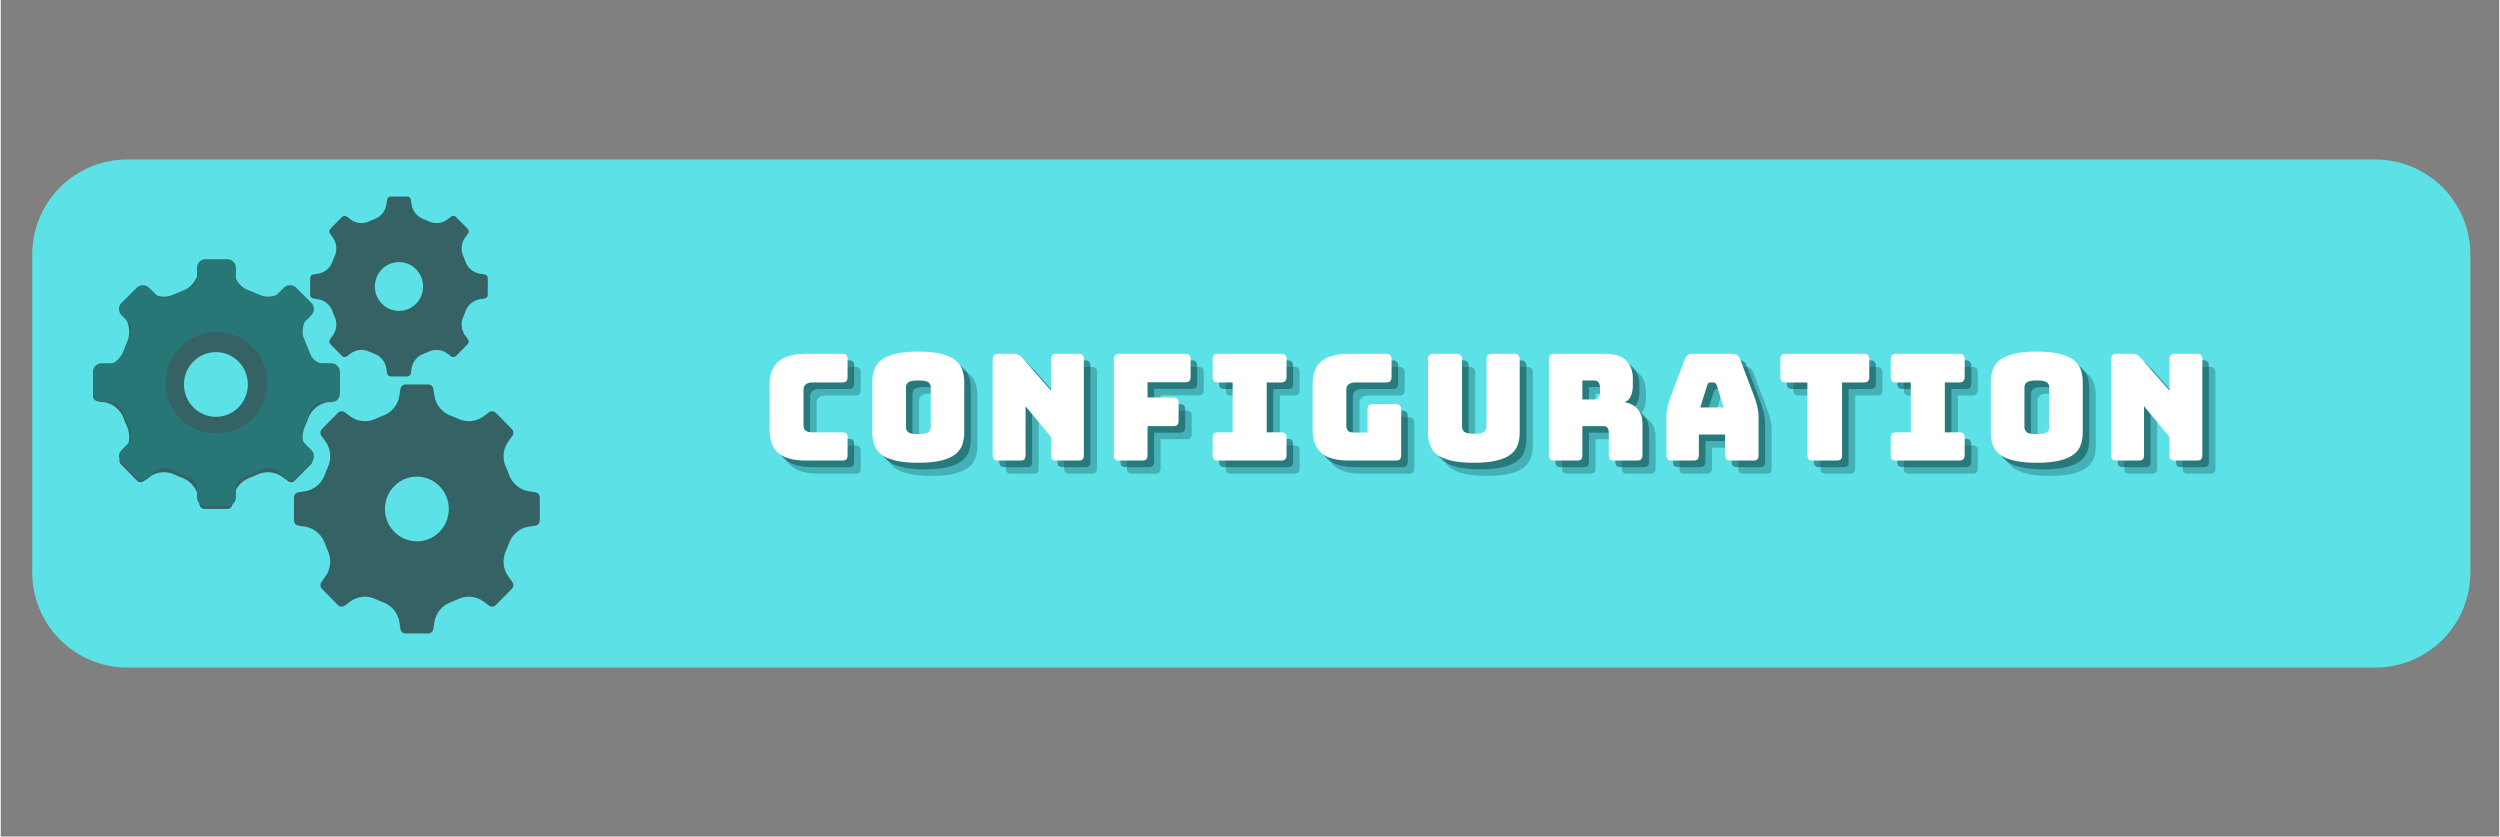 <svg xmlns="http://www.w3.org/2000/svg" xmlns:xlink="http://www.w3.org/1999/xlink" width="260" zoomAndPan="magnify" viewBox="0 0 194.88 65.25" height="87" preserveAspectRatio="xMidYMid meet" version="1.0"><rect x="0" y="0" width="194.88" height="65.25" fill="#808080" stroke="none"/><defs><g/><clipPath id="a8f063137f"><path d="M 2.453 12.438 L 192.629 12.438 L 192.629 52.07 L 2.453 52.07 Z M 2.453 12.438 " clip-rule="nonzero"/></clipPath><clipPath id="07dea061e2"><path d="M 9.867 12.438 L 185.215 12.438 C 187.18 12.438 189.066 13.219 190.457 14.609 C 191.848 16 192.629 17.887 192.629 19.855 L 192.629 44.656 C 192.629 46.621 191.848 48.508 190.457 49.898 C 189.066 51.289 187.18 52.07 185.215 52.07 L 9.867 52.07 C 7.902 52.07 6.016 51.289 4.625 49.898 C 3.234 48.508 2.453 46.621 2.453 44.656 L 2.453 19.855 C 2.453 17.887 3.234 16 4.625 14.609 C 6.016 13.219 7.902 12.438 9.867 12.438 Z M 9.867 12.438 " clip-rule="nonzero"/></clipPath><clipPath id="3773b4475a"><path d="M 7.195 15.312 L 42.043 15.312 L 42.043 49.422 L 7.195 49.422 Z M 7.195 15.312 " clip-rule="nonzero"/></clipPath><clipPath id="622fb67f43"><path d="M 7.195 20.219 L 26.473 20.219 L 26.473 39.496 L 7.195 39.496 Z M 7.195 20.219 " clip-rule="nonzero"/></clipPath></defs><g clip-path="url(#a8f063137f)"><g clip-path="url(#07dea061e2)"><path fill="#5ce1e6" d="M 2.453 12.438 L 192.629 12.438 L 192.629 52.07 L 2.453 52.07 Z M 2.453 12.438 " fill-opacity="1" fill-rule="nonzero"/></g></g><g clip-path="url(#3773b4475a)"><path fill="#356264" d="M 16.781 32.512 C 15.406 32.512 14.289 31.383 14.289 29.988 C 14.289 28.594 15.406 27.465 16.781 27.465 C 18.156 27.465 19.273 28.594 19.273 29.988 C 19.273 31.383 18.156 32.512 16.781 32.512 Z M 26.023 28.688 L 25.523 28.609 C 24.812 28.504 24.219 28.012 23.973 27.328 C 23.898 27.125 23.816 26.922 23.727 26.727 C 23.422 26.062 23.496 25.285 23.926 24.699 L 24.227 24.289 C 24.344 24.125 24.328 23.898 24.188 23.758 L 22.934 22.488 C 22.793 22.344 22.57 22.328 22.41 22.449 L 22.004 22.754 C 21.422 23.188 20.656 23.262 20 22.957 C 19.809 22.863 19.609 22.781 19.406 22.707 C 18.734 22.457 18.246 21.852 18.141 21.133 L 18.066 20.625 C 18.039 20.426 17.867 20.277 17.668 20.277 L 15.895 20.277 C 15.695 20.277 15.527 20.426 15.496 20.625 L 15.422 21.133 C 15.316 21.852 14.832 22.457 14.156 22.707 C 13.953 22.781 13.754 22.863 13.562 22.957 C 12.906 23.262 12.141 23.188 11.562 22.754 L 11.156 22.449 C 10.996 22.328 10.77 22.344 10.629 22.488 L 9.375 23.758 C 9.234 23.898 9.219 24.125 9.336 24.289 L 9.637 24.699 C 10.066 25.285 10.141 26.062 9.84 26.727 C 9.75 26.922 9.668 27.125 9.594 27.328 C 9.348 28.012 8.75 28.504 8.039 28.609 L 7.539 28.688 C 7.34 28.715 7.195 28.887 7.195 29.09 L 7.195 30.887 C 7.195 31.09 7.34 31.262 7.539 31.289 L 8.039 31.363 C 8.75 31.473 9.348 31.965 9.594 32.648 C 9.668 32.852 9.75 33.055 9.84 33.25 C 10.141 33.91 10.066 34.688 9.637 35.277 L 9.336 35.688 C 9.219 35.852 9.234 36.074 9.375 36.219 L 10.629 37.488 C 10.77 37.633 10.996 37.648 11.156 37.527 L 11.562 37.223 C 12.141 36.789 12.906 36.711 13.562 37.02 C 13.754 37.113 13.953 37.195 14.156 37.27 C 14.832 37.52 15.316 38.125 15.422 38.844 L 15.496 39.352 C 15.527 39.551 15.695 39.699 15.895 39.699 L 17.668 39.699 C 17.867 39.699 18.039 39.551 18.066 39.352 L 18.141 38.844 C 18.246 38.125 18.734 37.52 19.406 37.27 C 19.609 37.195 19.809 37.113 20 37.02 C 20.656 36.711 21.422 36.789 22.004 37.223 L 22.41 37.527 C 22.57 37.648 22.793 37.633 22.934 37.488 L 24.188 36.219 C 24.328 36.074 24.344 35.852 24.227 35.688 L 23.926 35.277 C 23.496 34.688 23.422 33.91 23.727 33.25 C 23.816 33.055 23.898 32.852 23.973 32.648 C 24.219 31.965 24.812 31.473 25.523 31.363 L 26.023 31.289 C 26.223 31.262 26.367 31.09 26.367 30.887 L 26.367 29.09 C 26.367 28.887 26.223 28.715 26.023 28.688 Z M 32.457 42.223 C 31.082 42.223 29.965 41.094 29.965 39.699 C 29.965 38.305 31.082 37.176 32.457 37.176 C 33.832 37.176 34.949 38.305 34.949 39.699 C 34.949 41.094 33.832 42.223 32.457 42.223 Z M 41.699 38.395 L 41.199 38.32 C 40.488 38.215 39.895 37.723 39.648 37.039 C 39.574 36.832 39.492 36.633 39.402 36.438 C 39.098 35.773 39.172 34.996 39.602 34.41 L 39.902 34 C 40.02 33.836 40.004 33.609 39.863 33.465 L 38.609 32.195 C 38.469 32.055 38.246 32.039 38.086 32.156 L 37.68 32.461 C 37.098 32.898 36.332 32.973 35.676 32.664 C 35.484 32.574 35.285 32.492 35.082 32.418 C 34.41 32.168 33.922 31.562 33.816 30.844 L 33.742 30.336 C 33.715 30.137 33.543 29.988 33.344 29.988 L 31.57 29.988 C 31.371 29.988 31.203 30.137 31.172 30.336 L 31.098 30.844 C 30.992 31.562 30.508 32.168 29.832 32.418 C 29.629 32.492 29.43 32.574 29.238 32.664 C 28.582 32.973 27.816 32.898 27.238 32.461 L 26.832 32.156 C 26.672 32.039 26.445 32.055 26.305 32.195 L 25.051 33.465 C 24.91 33.609 24.895 33.836 25.012 34 L 25.312 34.41 C 25.742 34.996 25.816 35.773 25.516 36.438 C 25.426 36.633 25.344 36.832 25.27 37.039 C 25.023 37.723 24.426 38.215 23.715 38.32 L 23.215 38.395 C 23.016 38.426 22.871 38.598 22.871 38.801 L 22.871 40.598 C 22.871 40.797 23.016 40.969 23.215 41 L 23.715 41.074 C 24.426 41.184 25.023 41.676 25.27 42.359 C 25.344 42.562 25.426 42.762 25.516 42.961 C 25.816 43.621 25.742 44.398 25.312 44.984 L 25.012 45.398 C 24.895 45.559 24.91 45.785 25.051 45.93 L 26.305 47.199 C 26.445 47.344 26.672 47.359 26.832 47.238 L 27.238 46.934 C 27.816 46.5 28.582 46.422 29.238 46.73 C 29.43 46.82 29.629 46.906 29.832 46.98 C 30.508 47.23 30.992 47.832 31.098 48.555 L 31.172 49.059 C 31.203 49.262 31.371 49.41 31.57 49.41 L 33.344 49.41 C 33.543 49.41 33.715 49.262 33.742 49.059 L 33.816 48.555 C 33.922 47.832 34.41 47.23 35.082 46.98 C 35.285 46.906 35.484 46.82 35.676 46.73 C 36.332 46.422 37.098 46.5 37.68 46.934 L 38.086 47.238 C 38.246 47.359 38.469 47.344 38.609 47.199 L 39.863 45.93 C 40.004 45.785 40.02 45.559 39.902 45.398 L 39.602 44.984 C 39.172 44.398 39.098 43.621 39.402 42.961 C 39.492 42.762 39.574 42.562 39.648 42.359 C 39.895 41.676 40.488 41.184 41.199 41.074 L 41.699 41 C 41.898 40.969 42.043 40.797 42.043 40.598 L 42.043 38.801 C 42.043 38.598 41.898 38.426 41.699 38.395 Z M 31.062 24.25 C 30.023 24.25 29.18 23.398 29.18 22.348 C 29.18 21.293 30.023 20.441 31.062 20.441 C 32.098 20.441 32.941 21.293 32.941 22.348 C 32.941 23.398 32.098 24.25 31.062 24.25 Z M 37.738 21.406 L 37.379 21.352 C 36.863 21.273 36.434 20.918 36.254 20.426 C 36.203 20.277 36.145 20.129 36.078 19.988 C 35.859 19.512 35.914 18.949 36.223 18.523 L 36.441 18.227 C 36.527 18.109 36.516 17.945 36.414 17.844 L 35.508 16.926 C 35.402 16.82 35.242 16.809 35.125 16.898 L 34.832 17.117 C 34.414 17.434 33.859 17.488 33.387 17.266 C 33.246 17.199 33.105 17.137 32.957 17.082 C 32.469 16.902 32.121 16.465 32.043 15.945 L 31.988 15.582 C 31.969 15.438 31.844 15.328 31.703 15.328 L 30.422 15.328 C 30.277 15.328 30.152 15.438 30.133 15.582 L 30.078 15.945 C 30 16.465 29.652 16.902 29.164 17.082 C 29.016 17.137 28.875 17.199 28.734 17.266 C 28.262 17.488 27.707 17.434 27.289 17.117 L 26.996 16.898 C 26.879 16.809 26.719 16.82 26.613 16.926 L 25.711 17.844 C 25.609 17.945 25.594 18.109 25.68 18.227 L 25.898 18.523 C 26.211 18.949 26.262 19.512 26.043 19.988 C 25.98 20.129 25.918 20.277 25.867 20.426 C 25.688 20.918 25.258 21.273 24.742 21.352 L 24.383 21.406 C 24.238 21.426 24.133 21.551 24.133 21.695 L 24.133 22.996 C 24.133 23.141 24.238 23.266 24.383 23.285 L 24.742 23.34 C 25.258 23.418 25.688 23.773 25.867 24.266 C 25.918 24.414 25.98 24.559 26.043 24.703 C 26.262 25.18 26.211 25.742 25.898 26.168 L 25.68 26.465 C 25.594 26.582 25.609 26.746 25.711 26.848 L 26.613 27.766 C 26.719 27.871 26.879 27.883 26.996 27.793 L 27.289 27.574 C 27.707 27.258 28.262 27.207 28.734 27.426 C 28.875 27.492 29.016 27.555 29.164 27.605 C 29.652 27.789 30 28.223 30.078 28.746 L 30.133 29.109 C 30.152 29.254 30.277 29.363 30.422 29.363 L 31.703 29.363 C 31.844 29.363 31.969 29.254 31.988 29.109 L 32.043 28.746 C 32.121 28.223 32.469 27.789 32.957 27.605 C 33.105 27.555 33.246 27.492 33.387 27.426 C 33.859 27.207 34.414 27.258 34.832 27.574 L 35.125 27.793 C 35.242 27.883 35.402 27.871 35.508 27.766 L 36.414 26.848 C 36.516 26.746 36.527 26.582 36.441 26.465 L 36.223 26.168 C 35.914 25.742 35.859 25.18 36.078 24.703 C 36.145 24.559 36.203 24.414 36.254 24.266 C 36.434 23.773 36.863 23.418 37.379 23.34 L 37.738 23.285 C 37.883 23.266 37.988 23.141 37.988 22.996 L 37.988 21.695 C 37.988 21.551 37.883 21.426 37.738 21.406 " fill-opacity="1" fill-rule="nonzero"/></g><g clip-path="url(#622fb67f43)"><path fill="#287777" d="M 25.77 31.367 C 26.148 31.367 26.457 31.055 26.457 30.68 L 26.457 29.016 C 26.457 28.637 26.148 28.328 25.77 28.328 L 25.059 28.328 C 24.68 28.328 24.277 28.031 24.168 27.672 L 23.559 26.191 C 23.379 25.859 23.453 25.367 23.719 25.098 L 24.223 24.594 C 24.492 24.324 24.492 23.887 24.223 23.621 L 23.047 22.445 C 22.781 22.176 22.344 22.176 22.074 22.445 L 21.57 22.949 C 21.305 23.219 20.812 23.289 20.477 23.109 L 19 22.504 C 18.637 22.391 18.344 21.992 18.344 21.613 L 18.344 20.898 C 18.344 20.52 18.031 20.211 17.652 20.211 L 15.992 20.211 C 15.613 20.211 15.305 20.52 15.305 20.898 L 15.305 21.613 C 15.305 21.992 15.008 22.391 14.645 22.504 L 13.168 23.109 C 12.832 23.289 12.344 23.219 12.074 22.949 L 11.57 22.445 C 11.301 22.176 10.863 22.176 10.598 22.445 L 9.422 23.621 C 9.152 23.887 9.152 24.324 9.422 24.594 L 9.926 25.098 C 10.195 25.367 10.266 25.859 10.09 26.191 L 9.48 27.672 C 9.367 28.031 8.969 28.328 8.59 28.328 L 7.875 28.328 C 7.496 28.328 7.188 28.637 7.188 29.016 L 7.188 30.68 C 7.188 31.055 7.496 31.367 7.875 31.367 L 8.59 31.367 C 8.969 31.367 9.367 31.66 9.48 32.023 L 10.09 33.504 C 10.266 33.836 10.195 34.328 9.926 34.594 L 9.422 35.102 C 9.152 35.367 9.152 35.805 9.422 36.074 L 10.598 37.25 C 10.863 37.516 11.301 37.516 11.57 37.25 L 12.074 36.742 C 12.344 36.477 12.836 36.402 13.168 36.582 L 14.648 37.191 C 15.008 37.301 15.305 37.703 15.305 38.082 L 15.305 38.797 C 15.305 39.172 15.613 39.484 15.992 39.484 L 17.656 39.484 C 18.031 39.484 18.344 39.172 18.344 38.797 L 18.344 38.082 C 18.344 37.703 18.637 37.301 19 37.191 L 20.48 36.582 C 20.812 36.402 21.305 36.477 21.57 36.742 L 22.078 37.25 C 22.344 37.516 22.781 37.516 23.051 37.25 L 24.227 36.074 C 24.492 35.805 24.492 35.367 24.227 35.102 L 23.719 34.594 C 23.453 34.328 23.379 33.836 23.559 33.504 L 24.168 32.023 C 24.277 31.66 24.68 31.367 25.059 31.367 Z M 16.824 33.812 C 14.633 33.812 12.859 32.035 12.859 29.848 C 12.859 27.656 14.633 25.883 16.824 25.883 C 19.012 25.883 20.789 27.656 20.789 29.848 C 20.789 32.035 19.012 33.812 16.824 33.812 Z M 16.824 33.812 " fill-opacity="1" fill-rule="nonzero"/></g><g fill="#0d4244" fill-opacity="0.302"><g transform="translate(60.324, 36.947)"><g><path d="M 6.344 0 L 3.516 0 C 2.547 0 1.828 -0.191 1.359 -0.578 C 0.898 -0.961 0.672 -1.555 0.672 -2.359 L 0.672 -5.953 C 0.672 -6.754 0.898 -7.348 1.359 -7.734 C 1.828 -8.129 2.547 -8.328 3.516 -8.328 L 6.344 -8.328 C 6.488 -8.328 6.594 -8.289 6.656 -8.219 C 6.719 -8.156 6.75 -8.051 6.75 -7.906 L 6.75 -6.516 C 6.75 -6.367 6.719 -6.258 6.656 -6.188 C 6.594 -6.125 6.488 -6.094 6.344 -6.094 L 4.016 -6.094 C 3.773 -6.094 3.598 -6.039 3.484 -5.938 C 3.367 -5.844 3.312 -5.703 3.312 -5.516 L 3.312 -2.766 C 3.312 -2.566 3.367 -2.422 3.484 -2.328 C 3.598 -2.242 3.773 -2.203 4.016 -2.203 L 6.344 -2.203 C 6.488 -2.203 6.594 -2.172 6.656 -2.109 C 6.719 -2.047 6.75 -1.941 6.75 -1.797 L 6.75 -0.422 C 6.75 -0.273 6.719 -0.164 6.656 -0.094 C 6.594 -0.031 6.488 0 6.344 0 Z M 6.344 0 "/></g></g></g><g fill="#0d4244" fill-opacity="0.302"><g transform="translate(68.33, 36.947)"><g><path d="M 7.844 -2.188 C 7.844 -1.832 7.789 -1.508 7.688 -1.219 C 7.582 -0.926 7.395 -0.676 7.125 -0.469 C 6.863 -0.27 6.5 -0.113 6.031 0 C 5.57 0.113 4.984 0.172 4.266 0.172 C 3.547 0.172 2.953 0.113 2.484 0 C 2.016 -0.113 1.645 -0.27 1.375 -0.469 C 1.113 -0.676 0.93 -0.926 0.828 -1.219 C 0.723 -1.508 0.672 -1.832 0.672 -2.188 L 0.672 -6.125 C 0.672 -6.477 0.723 -6.801 0.828 -7.094 C 0.93 -7.383 1.113 -7.633 1.375 -7.844 C 1.645 -8.051 2.016 -8.211 2.484 -8.328 C 2.953 -8.441 3.547 -8.5 4.266 -8.5 C 4.984 -8.5 5.57 -8.441 6.031 -8.328 C 6.5 -8.211 6.863 -8.051 7.125 -7.844 C 7.395 -7.633 7.582 -7.383 7.688 -7.094 C 7.789 -6.801 7.844 -6.477 7.844 -6.125 Z M 3.297 -2.609 C 3.297 -2.453 3.352 -2.32 3.469 -2.219 C 3.582 -2.113 3.848 -2.062 4.266 -2.062 C 4.68 -2.062 4.945 -2.113 5.062 -2.219 C 5.176 -2.32 5.234 -2.453 5.234 -2.609 L 5.234 -5.719 C 5.234 -5.863 5.176 -5.988 5.062 -6.094 C 4.945 -6.195 4.68 -6.25 4.266 -6.25 C 3.848 -6.25 3.582 -6.195 3.469 -6.094 C 3.352 -5.988 3.297 -5.863 3.297 -5.719 Z M 3.297 -2.609 "/></g></g></g><g fill="#0d4244" fill-opacity="0.302"><g transform="translate(77.597, 36.947)"><g><path d="M 2.953 0 L 1.219 0 C 1.07 0 0.961 -0.031 0.891 -0.094 C 0.828 -0.164 0.797 -0.273 0.797 -0.422 L 0.797 -7.906 C 0.797 -8.051 0.828 -8.156 0.891 -8.219 C 0.961 -8.289 1.07 -8.328 1.219 -8.328 L 2.422 -8.328 C 2.566 -8.328 2.691 -8.301 2.797 -8.25 C 2.898 -8.207 3 -8.129 3.094 -8.016 L 5.344 -5.453 L 5.344 -7.906 C 5.344 -8.051 5.375 -8.156 5.438 -8.219 C 5.5 -8.289 5.609 -8.328 5.766 -8.328 L 7.5 -8.328 C 7.645 -8.328 7.75 -8.289 7.812 -8.219 C 7.875 -8.156 7.906 -8.051 7.906 -7.906 L 7.906 -0.422 C 7.906 -0.273 7.875 -0.164 7.812 -0.094 C 7.75 -0.031 7.645 0 7.5 0 L 5.766 0 C 5.609 0 5.5 -0.031 5.438 -0.094 C 5.375 -0.164 5.344 -0.273 5.344 -0.422 L 5.344 -1.844 L 3.359 -4.234 L 3.359 -0.422 C 3.359 -0.273 3.328 -0.164 3.266 -0.094 C 3.203 -0.031 3.098 0 2.953 0 Z M 2.953 0 "/></g></g></g><g fill="#0d4244" fill-opacity="0.302"><g transform="translate(87.048, 36.947)"><g><path d="M 3 0 L 1.219 0 C 1.07 0 0.961 -0.031 0.891 -0.094 C 0.828 -0.164 0.797 -0.273 0.797 -0.422 L 0.797 -7.906 C 0.797 -8.051 0.828 -8.156 0.891 -8.219 C 0.961 -8.289 1.07 -8.328 1.219 -8.328 L 6.375 -8.328 C 6.52 -8.328 6.625 -8.289 6.688 -8.219 C 6.75 -8.156 6.781 -8.051 6.781 -7.906 L 6.781 -6.531 C 6.781 -6.383 6.75 -6.273 6.688 -6.203 C 6.625 -6.141 6.52 -6.109 6.375 -6.109 L 3.422 -6.109 L 3.422 -4.922 L 5.438 -4.922 C 5.582 -4.922 5.688 -4.883 5.75 -4.812 C 5.812 -4.75 5.844 -4.645 5.844 -4.5 L 5.844 -3.109 C 5.844 -2.961 5.812 -2.852 5.75 -2.781 C 5.688 -2.719 5.582 -2.688 5.438 -2.688 L 3.422 -2.688 L 3.422 -0.422 C 3.422 -0.273 3.383 -0.164 3.312 -0.094 C 3.25 -0.031 3.145 0 3 0 Z M 3 0 "/></g></g></g><g fill="#0d4244" fill-opacity="0.302"><g transform="translate(94.938, 36.947)"><g><path d="M 1.031 0 C 0.883 0 0.773 -0.031 0.703 -0.094 C 0.641 -0.164 0.609 -0.273 0.609 -0.422 L 0.609 -1.797 C 0.609 -1.941 0.641 -2.047 0.703 -2.109 C 0.773 -2.172 0.883 -2.203 1.031 -2.203 L 2.172 -2.203 L 2.172 -6.094 L 1.031 -6.094 C 0.883 -6.094 0.773 -6.125 0.703 -6.188 C 0.641 -6.258 0.609 -6.367 0.609 -6.516 L 0.609 -7.906 C 0.609 -8.051 0.641 -8.156 0.703 -8.219 C 0.773 -8.289 0.883 -8.328 1.031 -8.328 L 5.953 -8.328 C 6.098 -8.328 6.203 -8.289 6.266 -8.219 C 6.336 -8.156 6.375 -8.051 6.375 -7.906 L 6.375 -6.516 C 6.375 -6.367 6.336 -6.258 6.266 -6.188 C 6.203 -6.125 6.098 -6.094 5.953 -6.094 L 4.828 -6.094 L 4.828 -2.203 L 5.953 -2.203 C 6.098 -2.203 6.203 -2.172 6.266 -2.109 C 6.336 -2.047 6.375 -1.941 6.375 -1.797 L 6.375 -0.422 C 6.375 -0.273 6.336 -0.164 6.266 -0.094 C 6.203 -0.031 6.098 0 5.953 0 Z M 1.031 0 "/></g></g></g><g fill="#0d4244" fill-opacity="0.302"><g transform="translate(102.678, 36.947)"><g><path d="M 7.156 0 L 3.516 0 C 2.547 0 1.828 -0.191 1.359 -0.578 C 0.898 -0.961 0.672 -1.555 0.672 -2.359 L 0.672 -5.969 C 0.672 -6.77 0.898 -7.363 1.359 -7.75 C 1.828 -8.133 2.547 -8.328 3.516 -8.328 L 6.406 -8.328 C 6.551 -8.328 6.656 -8.289 6.719 -8.219 C 6.789 -8.156 6.828 -8.051 6.828 -7.906 L 6.828 -6.516 C 6.828 -6.367 6.789 -6.258 6.719 -6.188 C 6.656 -6.125 6.551 -6.094 6.406 -6.094 L 4 -6.094 C 3.758 -6.094 3.582 -6.039 3.469 -5.938 C 3.352 -5.844 3.297 -5.703 3.297 -5.516 L 3.297 -2.75 C 3.297 -2.562 3.336 -2.422 3.422 -2.328 C 3.516 -2.234 3.648 -2.188 3.828 -2.188 L 4.953 -2.188 L 4.953 -3.984 C 4.953 -4.129 4.984 -4.234 5.047 -4.297 C 5.109 -4.367 5.211 -4.406 5.359 -4.406 L 7.156 -4.406 C 7.301 -4.406 7.406 -4.367 7.469 -4.297 C 7.539 -4.234 7.578 -4.129 7.578 -3.984 L 7.578 -0.422 C 7.578 -0.273 7.539 -0.164 7.469 -0.094 C 7.406 -0.031 7.301 0 7.156 0 Z M 7.156 0 "/></g></g></g><g fill="#0d4244" fill-opacity="0.302"><g transform="translate(111.609, 36.947)"><g><path d="M 7.891 -2.188 C 7.891 -1.832 7.836 -1.508 7.734 -1.219 C 7.629 -0.926 7.441 -0.676 7.172 -0.469 C 6.91 -0.27 6.547 -0.113 6.078 0 C 5.617 0.113 5.031 0.172 4.312 0.172 C 3.594 0.172 3 0.113 2.531 0 C 2.07 -0.113 1.707 -0.27 1.438 -0.469 C 1.176 -0.676 0.992 -0.926 0.891 -1.219 C 0.785 -1.508 0.734 -1.832 0.734 -2.188 L 0.734 -7.906 C 0.734 -8.051 0.766 -8.156 0.828 -8.219 C 0.898 -8.289 1.008 -8.328 1.156 -8.328 L 2.969 -8.328 C 3.113 -8.328 3.219 -8.289 3.281 -8.219 C 3.352 -8.156 3.391 -8.051 3.391 -7.906 L 3.391 -2.641 C 3.391 -2.484 3.445 -2.352 3.562 -2.25 C 3.676 -2.145 3.938 -2.094 4.344 -2.094 C 4.75 -2.094 5.008 -2.145 5.125 -2.25 C 5.238 -2.352 5.297 -2.484 5.297 -2.641 L 5.297 -7.906 C 5.297 -8.051 5.328 -8.156 5.391 -8.219 C 5.461 -8.289 5.57 -8.328 5.719 -8.328 L 7.469 -8.328 C 7.613 -8.328 7.719 -8.289 7.781 -8.219 C 7.852 -8.156 7.891 -8.051 7.891 -7.906 Z M 7.891 -2.188 "/></g></g></g><g fill="#0d4244" fill-opacity="0.302"><g transform="translate(120.98, 36.947)"><g><path d="M 3.406 -6.25 L 3.406 -4.766 L 4.281 -4.766 C 4.477 -4.766 4.609 -4.816 4.672 -4.922 C 4.742 -5.023 4.781 -5.156 4.781 -5.312 L 4.781 -5.703 C 4.781 -5.859 4.742 -5.988 4.672 -6.094 C 4.609 -6.195 4.477 -6.25 4.281 -6.25 Z M 3 0 L 1.219 0 C 1.07 0 0.961 -0.031 0.891 -0.094 C 0.828 -0.164 0.797 -0.273 0.797 -0.422 L 0.797 -7.906 C 0.797 -8.051 0.828 -8.156 0.891 -8.219 C 0.961 -8.289 1.07 -8.328 1.219 -8.328 L 5.062 -8.328 C 5.926 -8.328 6.52 -8.145 6.844 -7.781 C 7.176 -7.426 7.344 -6.961 7.344 -6.391 L 7.344 -5.859 C 7.344 -5.535 7.289 -5.258 7.188 -5.031 C 7.094 -4.801 6.926 -4.641 6.688 -4.547 C 7.102 -4.492 7.441 -4.32 7.703 -4.031 C 7.961 -3.738 8.094 -3.352 8.094 -2.875 L 8.094 -0.422 C 8.094 -0.273 8.055 -0.164 7.984 -0.094 C 7.922 -0.031 7.816 0 7.672 0 L 5.891 0 C 5.742 0 5.633 -0.031 5.562 -0.094 C 5.5 -0.164 5.469 -0.273 5.469 -0.422 L 5.469 -2.188 C 5.469 -2.352 5.43 -2.477 5.359 -2.562 C 5.297 -2.645 5.188 -2.688 5.031 -2.688 L 3.406 -2.688 L 3.406 -0.422 C 3.406 -0.273 3.375 -0.164 3.312 -0.094 C 3.25 -0.031 3.145 0 3 0 Z M 3 0 "/></g></g></g><g fill="#0d4244" fill-opacity="0.302"><g transform="translate(130.316, 36.947)"><g><path d="M 3.812 -5.891 L 3.266 -4.141 L 5.094 -4.141 L 4.547 -5.891 C 4.516 -5.961 4.477 -6.016 4.438 -6.047 C 4.406 -6.078 4.367 -6.094 4.328 -6.094 L 4.031 -6.094 C 3.988 -6.094 3.945 -6.078 3.906 -6.047 C 3.875 -6.016 3.844 -5.961 3.812 -5.891 Z M 3.156 -0.422 C 3.156 -0.273 3.117 -0.164 3.047 -0.094 C 2.984 -0.031 2.879 0 2.734 0 L 1.047 0 C 0.898 0 0.789 -0.031 0.719 -0.094 C 0.656 -0.164 0.625 -0.273 0.625 -0.422 L 0.625 -3.469 C 0.625 -3.695 0.66 -3.961 0.734 -4.266 C 0.805 -4.566 0.922 -4.914 1.078 -5.312 L 2.078 -7.938 C 2.129 -8.07 2.203 -8.172 2.297 -8.234 C 2.391 -8.297 2.516 -8.328 2.672 -8.328 L 5.781 -8.328 C 5.926 -8.328 6.047 -8.297 6.141 -8.234 C 6.242 -8.172 6.316 -8.07 6.359 -7.938 L 7.359 -5.312 C 7.516 -4.914 7.629 -4.566 7.703 -4.266 C 7.773 -3.961 7.812 -3.695 7.812 -3.469 L 7.812 -0.422 C 7.812 -0.273 7.781 -0.164 7.719 -0.094 C 7.656 -0.031 7.551 0 7.406 0 L 5.656 0 C 5.5 0 5.383 -0.031 5.312 -0.094 C 5.238 -0.164 5.203 -0.273 5.203 -0.422 L 5.203 -2.031 L 3.156 -2.031 Z M 3.156 -0.422 "/></g></g></g><g fill="#0d4244" fill-opacity="0.302"><g transform="translate(139.502, 36.947)"><g><path d="M 4.734 0 L 2.859 0 C 2.711 0 2.602 -0.031 2.531 -0.094 C 2.469 -0.164 2.438 -0.273 2.438 -0.422 L 2.438 -6.094 L 0.734 -6.094 C 0.586 -6.094 0.484 -6.125 0.422 -6.188 C 0.359 -6.258 0.328 -6.367 0.328 -6.516 L 0.328 -7.906 C 0.328 -8.051 0.359 -8.156 0.422 -8.219 C 0.484 -8.289 0.586 -8.328 0.734 -8.328 L 6.844 -8.328 C 6.988 -8.328 7.094 -8.289 7.156 -8.219 C 7.227 -8.156 7.266 -8.051 7.266 -7.906 L 7.266 -6.516 C 7.266 -6.367 7.227 -6.258 7.156 -6.188 C 7.094 -6.125 6.988 -6.094 6.844 -6.094 L 5.141 -6.094 L 5.141 -0.422 C 5.141 -0.273 5.109 -0.164 5.047 -0.094 C 4.984 -0.031 4.879 0 4.734 0 Z M 4.734 0 "/></g></g></g><g fill="#0d4244" fill-opacity="0.302"><g transform="translate(147.832, 36.947)"><g><path d="M 1.031 0 C 0.883 0 0.773 -0.031 0.703 -0.094 C 0.641 -0.164 0.609 -0.273 0.609 -0.422 L 0.609 -1.797 C 0.609 -1.941 0.641 -2.047 0.703 -2.109 C 0.773 -2.172 0.883 -2.203 1.031 -2.203 L 2.172 -2.203 L 2.172 -6.094 L 1.031 -6.094 C 0.883 -6.094 0.773 -6.125 0.703 -6.188 C 0.641 -6.258 0.609 -6.367 0.609 -6.516 L 0.609 -7.906 C 0.609 -8.051 0.641 -8.156 0.703 -8.219 C 0.773 -8.289 0.883 -8.328 1.031 -8.328 L 5.953 -8.328 C 6.098 -8.328 6.203 -8.289 6.266 -8.219 C 6.336 -8.156 6.375 -8.051 6.375 -7.906 L 6.375 -6.516 C 6.375 -6.367 6.336 -6.258 6.266 -6.188 C 6.203 -6.125 6.098 -6.094 5.953 -6.094 L 4.828 -6.094 L 4.828 -2.203 L 5.953 -2.203 C 6.098 -2.203 6.203 -2.172 6.266 -2.109 C 6.336 -2.047 6.375 -1.941 6.375 -1.797 L 6.375 -0.422 C 6.375 -0.273 6.336 -0.164 6.266 -0.094 C 6.203 -0.031 6.098 0 5.953 0 Z M 1.031 0 "/></g></g></g><g fill="#0d4244" fill-opacity="0.302"><g transform="translate(155.571, 36.947)"><g><path d="M 7.844 -2.188 C 7.844 -1.832 7.789 -1.508 7.688 -1.219 C 7.582 -0.926 7.395 -0.676 7.125 -0.469 C 6.863 -0.27 6.5 -0.113 6.031 0 C 5.57 0.113 4.984 0.172 4.266 0.172 C 3.547 0.172 2.953 0.113 2.484 0 C 2.016 -0.113 1.645 -0.27 1.375 -0.469 C 1.113 -0.676 0.93 -0.926 0.828 -1.219 C 0.723 -1.508 0.672 -1.832 0.672 -2.188 L 0.672 -6.125 C 0.672 -6.477 0.723 -6.801 0.828 -7.094 C 0.93 -7.383 1.113 -7.633 1.375 -7.844 C 1.645 -8.051 2.016 -8.211 2.484 -8.328 C 2.953 -8.441 3.547 -8.5 4.266 -8.5 C 4.984 -8.5 5.57 -8.441 6.031 -8.328 C 6.5 -8.211 6.863 -8.051 7.125 -7.844 C 7.395 -7.633 7.582 -7.383 7.688 -7.094 C 7.789 -6.801 7.844 -6.477 7.844 -6.125 Z M 3.297 -2.609 C 3.297 -2.453 3.352 -2.32 3.469 -2.219 C 3.582 -2.113 3.848 -2.062 4.266 -2.062 C 4.68 -2.062 4.945 -2.113 5.062 -2.219 C 5.176 -2.32 5.234 -2.453 5.234 -2.609 L 5.234 -5.719 C 5.234 -5.863 5.176 -5.988 5.062 -6.094 C 4.945 -6.195 4.68 -6.25 4.266 -6.25 C 3.848 -6.25 3.582 -6.195 3.469 -6.094 C 3.352 -5.988 3.297 -5.863 3.297 -5.719 Z M 3.297 -2.609 "/></g></g></g><g fill="#0d4244" fill-opacity="0.302"><g transform="translate(164.838, 36.947)"><g><path d="M 2.953 0 L 1.219 0 C 1.07 0 0.961 -0.031 0.891 -0.094 C 0.828 -0.164 0.797 -0.273 0.797 -0.422 L 0.797 -7.906 C 0.797 -8.051 0.828 -8.156 0.891 -8.219 C 0.961 -8.289 1.07 -8.328 1.219 -8.328 L 2.422 -8.328 C 2.566 -8.328 2.691 -8.301 2.797 -8.25 C 2.898 -8.207 3 -8.129 3.094 -8.016 L 5.344 -5.453 L 5.344 -7.906 C 5.344 -8.051 5.375 -8.156 5.438 -8.219 C 5.5 -8.289 5.609 -8.328 5.766 -8.328 L 7.5 -8.328 C 7.645 -8.328 7.75 -8.289 7.812 -8.219 C 7.875 -8.156 7.906 -8.051 7.906 -7.906 L 7.906 -0.422 C 7.906 -0.273 7.875 -0.164 7.812 -0.094 C 7.75 -0.031 7.645 0 7.5 0 L 5.766 0 C 5.609 0 5.5 -0.031 5.438 -0.094 C 5.375 -0.164 5.344 -0.273 5.344 -0.422 L 5.344 -1.844 L 3.359 -4.234 L 3.359 -0.422 C 3.359 -0.273 3.328 -0.164 3.266 -0.094 C 3.203 -0.031 3.098 0 2.953 0 Z M 2.953 0 "/></g></g></g><g fill="#0d4244" fill-opacity="0.502"><g transform="translate(59.813, 36.435)"><g><path d="M 6.344 0 L 3.516 0 C 2.547 0 1.828 -0.191 1.359 -0.578 C 0.898 -0.961 0.672 -1.555 0.672 -2.359 L 0.672 -5.953 C 0.672 -6.754 0.898 -7.348 1.359 -7.734 C 1.828 -8.129 2.547 -8.328 3.516 -8.328 L 6.344 -8.328 C 6.488 -8.328 6.594 -8.289 6.656 -8.219 C 6.719 -8.156 6.75 -8.051 6.75 -7.906 L 6.75 -6.516 C 6.75 -6.367 6.719 -6.258 6.656 -6.188 C 6.594 -6.125 6.488 -6.094 6.344 -6.094 L 4.016 -6.094 C 3.773 -6.094 3.598 -6.039 3.484 -5.938 C 3.367 -5.844 3.312 -5.703 3.312 -5.516 L 3.312 -2.766 C 3.312 -2.566 3.367 -2.422 3.484 -2.328 C 3.598 -2.242 3.773 -2.203 4.016 -2.203 L 6.344 -2.203 C 6.488 -2.203 6.594 -2.172 6.656 -2.109 C 6.719 -2.047 6.75 -1.941 6.75 -1.797 L 6.75 -0.422 C 6.75 -0.273 6.719 -0.164 6.656 -0.094 C 6.594 -0.031 6.488 0 6.344 0 Z M 6.344 0 "/></g></g></g><g fill="#0d4244" fill-opacity="0.502"><g transform="translate(67.818, 36.435)"><g><path d="M 7.844 -2.188 C 7.844 -1.832 7.789 -1.508 7.688 -1.219 C 7.582 -0.926 7.395 -0.676 7.125 -0.469 C 6.863 -0.27 6.5 -0.113 6.031 0 C 5.57 0.113 4.984 0.172 4.266 0.172 C 3.547 0.172 2.953 0.113 2.484 0 C 2.016 -0.113 1.645 -0.27 1.375 -0.469 C 1.113 -0.676 0.93 -0.926 0.828 -1.219 C 0.723 -1.508 0.672 -1.832 0.672 -2.188 L 0.672 -6.125 C 0.672 -6.477 0.723 -6.801 0.828 -7.094 C 0.93 -7.383 1.113 -7.633 1.375 -7.844 C 1.645 -8.051 2.016 -8.211 2.484 -8.328 C 2.953 -8.441 3.547 -8.5 4.266 -8.5 C 4.984 -8.5 5.57 -8.441 6.031 -8.328 C 6.5 -8.211 6.863 -8.051 7.125 -7.844 C 7.395 -7.633 7.582 -7.383 7.688 -7.094 C 7.789 -6.801 7.844 -6.477 7.844 -6.125 Z M 3.297 -2.609 C 3.297 -2.453 3.352 -2.32 3.469 -2.219 C 3.582 -2.113 3.848 -2.062 4.266 -2.062 C 4.68 -2.062 4.945 -2.113 5.062 -2.219 C 5.176 -2.32 5.234 -2.453 5.234 -2.609 L 5.234 -5.719 C 5.234 -5.863 5.176 -5.988 5.062 -6.094 C 4.945 -6.195 4.68 -6.25 4.266 -6.25 C 3.848 -6.25 3.582 -6.195 3.469 -6.094 C 3.352 -5.988 3.297 -5.863 3.297 -5.719 Z M 3.297 -2.609 "/></g></g></g><g fill="#0d4244" fill-opacity="0.502"><g transform="translate(77.085, 36.435)"><g><path d="M 2.953 0 L 1.219 0 C 1.07 0 0.961 -0.031 0.891 -0.094 C 0.828 -0.164 0.797 -0.273 0.797 -0.422 L 0.797 -7.906 C 0.797 -8.051 0.828 -8.156 0.891 -8.219 C 0.961 -8.289 1.07 -8.328 1.219 -8.328 L 2.422 -8.328 C 2.566 -8.328 2.691 -8.301 2.797 -8.25 C 2.898 -8.207 3 -8.129 3.094 -8.016 L 5.344 -5.453 L 5.344 -7.906 C 5.344 -8.051 5.375 -8.156 5.438 -8.219 C 5.5 -8.289 5.609 -8.328 5.766 -8.328 L 7.5 -8.328 C 7.645 -8.328 7.75 -8.289 7.812 -8.219 C 7.875 -8.156 7.906 -8.051 7.906 -7.906 L 7.906 -0.422 C 7.906 -0.273 7.875 -0.164 7.812 -0.094 C 7.75 -0.031 7.645 0 7.5 0 L 5.766 0 C 5.609 0 5.5 -0.031 5.438 -0.094 C 5.375 -0.164 5.344 -0.273 5.344 -0.422 L 5.344 -1.844 L 3.359 -4.234 L 3.359 -0.422 C 3.359 -0.273 3.328 -0.164 3.266 -0.094 C 3.203 -0.031 3.098 0 2.953 0 Z M 2.953 0 "/></g></g></g><g fill="#0d4244" fill-opacity="0.502"><g transform="translate(86.537, 36.435)"><g><path d="M 3 0 L 1.219 0 C 1.07 0 0.961 -0.031 0.891 -0.094 C 0.828 -0.164 0.797 -0.273 0.797 -0.422 L 0.797 -7.906 C 0.797 -8.051 0.828 -8.156 0.891 -8.219 C 0.961 -8.289 1.07 -8.328 1.219 -8.328 L 6.375 -8.328 C 6.52 -8.328 6.625 -8.289 6.688 -8.219 C 6.75 -8.156 6.781 -8.051 6.781 -7.906 L 6.781 -6.531 C 6.781 -6.383 6.75 -6.273 6.688 -6.203 C 6.625 -6.141 6.52 -6.109 6.375 -6.109 L 3.422 -6.109 L 3.422 -4.922 L 5.438 -4.922 C 5.582 -4.922 5.688 -4.883 5.75 -4.812 C 5.812 -4.75 5.844 -4.645 5.844 -4.5 L 5.844 -3.109 C 5.844 -2.961 5.812 -2.852 5.75 -2.781 C 5.688 -2.719 5.582 -2.688 5.438 -2.688 L 3.422 -2.688 L 3.422 -0.422 C 3.422 -0.273 3.383 -0.164 3.312 -0.094 C 3.25 -0.031 3.145 0 3 0 Z M 3 0 "/></g></g></g><g fill="#0d4244" fill-opacity="0.502"><g transform="translate(94.427, 36.435)"><g><path d="M 1.031 0 C 0.883 0 0.773 -0.031 0.703 -0.094 C 0.641 -0.164 0.609 -0.273 0.609 -0.422 L 0.609 -1.797 C 0.609 -1.941 0.641 -2.047 0.703 -2.109 C 0.773 -2.172 0.883 -2.203 1.031 -2.203 L 2.172 -2.203 L 2.172 -6.094 L 1.031 -6.094 C 0.883 -6.094 0.773 -6.125 0.703 -6.188 C 0.641 -6.258 0.609 -6.367 0.609 -6.516 L 0.609 -7.906 C 0.609 -8.051 0.641 -8.156 0.703 -8.219 C 0.773 -8.289 0.883 -8.328 1.031 -8.328 L 5.953 -8.328 C 6.098 -8.328 6.203 -8.289 6.266 -8.219 C 6.336 -8.156 6.375 -8.051 6.375 -7.906 L 6.375 -6.516 C 6.375 -6.367 6.336 -6.258 6.266 -6.188 C 6.203 -6.125 6.098 -6.094 5.953 -6.094 L 4.828 -6.094 L 4.828 -2.203 L 5.953 -2.203 C 6.098 -2.203 6.203 -2.172 6.266 -2.109 C 6.336 -2.047 6.375 -1.941 6.375 -1.797 L 6.375 -0.422 C 6.375 -0.273 6.336 -0.164 6.266 -0.094 C 6.203 -0.031 6.098 0 5.953 0 Z M 1.031 0 "/></g></g></g><g fill="#0d4244" fill-opacity="0.502"><g transform="translate(102.167, 36.435)"><g><path d="M 7.156 0 L 3.516 0 C 2.547 0 1.828 -0.191 1.359 -0.578 C 0.898 -0.961 0.672 -1.555 0.672 -2.359 L 0.672 -5.969 C 0.672 -6.77 0.898 -7.363 1.359 -7.75 C 1.828 -8.133 2.547 -8.328 3.516 -8.328 L 6.406 -8.328 C 6.551 -8.328 6.656 -8.289 6.719 -8.219 C 6.789 -8.156 6.828 -8.051 6.828 -7.906 L 6.828 -6.516 C 6.828 -6.367 6.789 -6.258 6.719 -6.188 C 6.656 -6.125 6.551 -6.094 6.406 -6.094 L 4 -6.094 C 3.758 -6.094 3.582 -6.039 3.469 -5.938 C 3.352 -5.844 3.297 -5.703 3.297 -5.516 L 3.297 -2.75 C 3.297 -2.562 3.336 -2.422 3.422 -2.328 C 3.516 -2.234 3.648 -2.188 3.828 -2.188 L 4.953 -2.188 L 4.953 -3.984 C 4.953 -4.129 4.984 -4.234 5.047 -4.297 C 5.109 -4.367 5.211 -4.406 5.359 -4.406 L 7.156 -4.406 C 7.301 -4.406 7.406 -4.367 7.469 -4.297 C 7.539 -4.234 7.578 -4.129 7.578 -3.984 L 7.578 -0.422 C 7.578 -0.273 7.539 -0.164 7.469 -0.094 C 7.406 -0.031 7.301 0 7.156 0 Z M 7.156 0 "/></g></g></g><g fill="#0d4244" fill-opacity="0.502"><g transform="translate(111.098, 36.435)"><g><path d="M 7.891 -2.188 C 7.891 -1.832 7.836 -1.508 7.734 -1.219 C 7.629 -0.926 7.441 -0.676 7.172 -0.469 C 6.91 -0.27 6.547 -0.113 6.078 0 C 5.617 0.113 5.031 0.172 4.312 0.172 C 3.594 0.172 3 0.113 2.531 0 C 2.07 -0.113 1.707 -0.27 1.438 -0.469 C 1.176 -0.676 0.992 -0.926 0.891 -1.219 C 0.785 -1.508 0.734 -1.832 0.734 -2.188 L 0.734 -7.906 C 0.734 -8.051 0.766 -8.156 0.828 -8.219 C 0.898 -8.289 1.008 -8.328 1.156 -8.328 L 2.969 -8.328 C 3.113 -8.328 3.219 -8.289 3.281 -8.219 C 3.352 -8.156 3.391 -8.051 3.391 -7.906 L 3.391 -2.641 C 3.391 -2.484 3.445 -2.352 3.562 -2.25 C 3.676 -2.145 3.938 -2.094 4.344 -2.094 C 4.75 -2.094 5.008 -2.145 5.125 -2.25 C 5.238 -2.352 5.297 -2.484 5.297 -2.641 L 5.297 -7.906 C 5.297 -8.051 5.328 -8.156 5.391 -8.219 C 5.461 -8.289 5.57 -8.328 5.719 -8.328 L 7.469 -8.328 C 7.613 -8.328 7.719 -8.289 7.781 -8.219 C 7.852 -8.156 7.891 -8.051 7.891 -7.906 Z M 7.891 -2.188 "/></g></g></g><g fill="#0d4244" fill-opacity="0.502"><g transform="translate(120.469, 36.435)"><g><path d="M 3.406 -6.25 L 3.406 -4.766 L 4.281 -4.766 C 4.477 -4.766 4.609 -4.816 4.672 -4.922 C 4.742 -5.023 4.781 -5.156 4.781 -5.312 L 4.781 -5.703 C 4.781 -5.859 4.742 -5.988 4.672 -6.094 C 4.609 -6.195 4.477 -6.25 4.281 -6.25 Z M 3 0 L 1.219 0 C 1.07 0 0.961 -0.031 0.891 -0.094 C 0.828 -0.164 0.797 -0.273 0.797 -0.422 L 0.797 -7.906 C 0.797 -8.051 0.828 -8.156 0.891 -8.219 C 0.961 -8.289 1.07 -8.328 1.219 -8.328 L 5.062 -8.328 C 5.926 -8.328 6.52 -8.145 6.844 -7.781 C 7.176 -7.426 7.344 -6.961 7.344 -6.391 L 7.344 -5.859 C 7.344 -5.535 7.289 -5.258 7.188 -5.031 C 7.094 -4.801 6.926 -4.641 6.688 -4.547 C 7.102 -4.492 7.441 -4.32 7.703 -4.031 C 7.961 -3.738 8.094 -3.352 8.094 -2.875 L 8.094 -0.422 C 8.094 -0.273 8.055 -0.164 7.984 -0.094 C 7.922 -0.031 7.816 0 7.672 0 L 5.891 0 C 5.742 0 5.633 -0.031 5.562 -0.094 C 5.5 -0.164 5.469 -0.273 5.469 -0.422 L 5.469 -2.188 C 5.469 -2.352 5.43 -2.477 5.359 -2.562 C 5.297 -2.645 5.188 -2.688 5.031 -2.688 L 3.406 -2.688 L 3.406 -0.422 C 3.406 -0.273 3.375 -0.164 3.312 -0.094 C 3.25 -0.031 3.145 0 3 0 Z M 3 0 "/></g></g></g><g fill="#0d4244" fill-opacity="0.502"><g transform="translate(129.805, 36.435)"><g><path d="M 3.812 -5.891 L 3.266 -4.141 L 5.094 -4.141 L 4.547 -5.891 C 4.516 -5.961 4.477 -6.016 4.438 -6.047 C 4.406 -6.078 4.367 -6.094 4.328 -6.094 L 4.031 -6.094 C 3.988 -6.094 3.945 -6.078 3.906 -6.047 C 3.875 -6.016 3.844 -5.961 3.812 -5.891 Z M 3.156 -0.422 C 3.156 -0.273 3.117 -0.164 3.047 -0.094 C 2.984 -0.031 2.879 0 2.734 0 L 1.047 0 C 0.898 0 0.789 -0.031 0.719 -0.094 C 0.656 -0.164 0.625 -0.273 0.625 -0.422 L 0.625 -3.469 C 0.625 -3.695 0.66 -3.961 0.734 -4.266 C 0.805 -4.566 0.922 -4.914 1.078 -5.312 L 2.078 -7.938 C 2.129 -8.07 2.203 -8.172 2.297 -8.234 C 2.391 -8.297 2.516 -8.328 2.672 -8.328 L 5.781 -8.328 C 5.926 -8.328 6.047 -8.297 6.141 -8.234 C 6.242 -8.172 6.316 -8.07 6.359 -7.938 L 7.359 -5.312 C 7.516 -4.914 7.629 -4.566 7.703 -4.266 C 7.773 -3.961 7.812 -3.695 7.812 -3.469 L 7.812 -0.422 C 7.812 -0.273 7.781 -0.164 7.719 -0.094 C 7.656 -0.031 7.551 0 7.406 0 L 5.656 0 C 5.5 0 5.383 -0.031 5.312 -0.094 C 5.238 -0.164 5.203 -0.273 5.203 -0.422 L 5.203 -2.031 L 3.156 -2.031 Z M 3.156 -0.422 "/></g></g></g><g fill="#0d4244" fill-opacity="0.502"><g transform="translate(138.991, 36.435)"><g><path d="M 4.734 0 L 2.859 0 C 2.711 0 2.602 -0.031 2.531 -0.094 C 2.469 -0.164 2.438 -0.273 2.438 -0.422 L 2.438 -6.094 L 0.734 -6.094 C 0.586 -6.094 0.484 -6.125 0.422 -6.188 C 0.359 -6.258 0.328 -6.367 0.328 -6.516 L 0.328 -7.906 C 0.328 -8.051 0.359 -8.156 0.422 -8.219 C 0.484 -8.289 0.586 -8.328 0.734 -8.328 L 6.844 -8.328 C 6.988 -8.328 7.094 -8.289 7.156 -8.219 C 7.227 -8.156 7.266 -8.051 7.266 -7.906 L 7.266 -6.516 C 7.266 -6.367 7.227 -6.258 7.156 -6.188 C 7.094 -6.125 6.988 -6.094 6.844 -6.094 L 5.141 -6.094 L 5.141 -0.422 C 5.141 -0.273 5.109 -0.164 5.047 -0.094 C 4.984 -0.031 4.879 0 4.734 0 Z M 4.734 0 "/></g></g></g><g fill="#0d4244" fill-opacity="0.502"><g transform="translate(147.32, 36.435)"><g><path d="M 1.031 0 C 0.883 0 0.773 -0.031 0.703 -0.094 C 0.641 -0.164 0.609 -0.273 0.609 -0.422 L 0.609 -1.797 C 0.609 -1.941 0.641 -2.047 0.703 -2.109 C 0.773 -2.172 0.883 -2.203 1.031 -2.203 L 2.172 -2.203 L 2.172 -6.094 L 1.031 -6.094 C 0.883 -6.094 0.773 -6.125 0.703 -6.188 C 0.641 -6.258 0.609 -6.367 0.609 -6.516 L 0.609 -7.906 C 0.609 -8.051 0.641 -8.156 0.703 -8.219 C 0.773 -8.289 0.883 -8.328 1.031 -8.328 L 5.953 -8.328 C 6.098 -8.328 6.203 -8.289 6.266 -8.219 C 6.336 -8.156 6.375 -8.051 6.375 -7.906 L 6.375 -6.516 C 6.375 -6.367 6.336 -6.258 6.266 -6.188 C 6.203 -6.125 6.098 -6.094 5.953 -6.094 L 4.828 -6.094 L 4.828 -2.203 L 5.953 -2.203 C 6.098 -2.203 6.203 -2.172 6.266 -2.109 C 6.336 -2.047 6.375 -1.941 6.375 -1.797 L 6.375 -0.422 C 6.375 -0.273 6.336 -0.164 6.266 -0.094 C 6.203 -0.031 6.098 0 5.953 0 Z M 1.031 0 "/></g></g></g><g fill="#0d4244" fill-opacity="0.502"><g transform="translate(155.06, 36.435)"><g><path d="M 7.844 -2.188 C 7.844 -1.832 7.789 -1.508 7.688 -1.219 C 7.582 -0.926 7.395 -0.676 7.125 -0.469 C 6.863 -0.27 6.5 -0.113 6.031 0 C 5.57 0.113 4.984 0.172 4.266 0.172 C 3.547 0.172 2.953 0.113 2.484 0 C 2.016 -0.113 1.645 -0.27 1.375 -0.469 C 1.113 -0.676 0.93 -0.926 0.828 -1.219 C 0.723 -1.508 0.672 -1.832 0.672 -2.188 L 0.672 -6.125 C 0.672 -6.477 0.723 -6.801 0.828 -7.094 C 0.93 -7.383 1.113 -7.633 1.375 -7.844 C 1.645 -8.051 2.016 -8.211 2.484 -8.328 C 2.953 -8.441 3.547 -8.5 4.266 -8.5 C 4.984 -8.5 5.57 -8.441 6.031 -8.328 C 6.5 -8.211 6.863 -8.051 7.125 -7.844 C 7.395 -7.633 7.582 -7.383 7.688 -7.094 C 7.789 -6.801 7.844 -6.477 7.844 -6.125 Z M 3.297 -2.609 C 3.297 -2.453 3.352 -2.32 3.469 -2.219 C 3.582 -2.113 3.848 -2.062 4.266 -2.062 C 4.68 -2.062 4.945 -2.113 5.062 -2.219 C 5.176 -2.32 5.234 -2.453 5.234 -2.609 L 5.234 -5.719 C 5.234 -5.863 5.176 -5.988 5.062 -6.094 C 4.945 -6.195 4.68 -6.25 4.266 -6.25 C 3.848 -6.25 3.582 -6.195 3.469 -6.094 C 3.352 -5.988 3.297 -5.863 3.297 -5.719 Z M 3.297 -2.609 "/></g></g></g><g fill="#0d4244" fill-opacity="0.502"><g transform="translate(164.327, 36.435)"><g><path d="M 2.953 0 L 1.219 0 C 1.07 0 0.961 -0.031 0.891 -0.094 C 0.828 -0.164 0.797 -0.273 0.797 -0.422 L 0.797 -7.906 C 0.797 -8.051 0.828 -8.156 0.891 -8.219 C 0.961 -8.289 1.07 -8.328 1.219 -8.328 L 2.422 -8.328 C 2.566 -8.328 2.691 -8.301 2.797 -8.25 C 2.898 -8.207 3 -8.129 3.094 -8.016 L 5.344 -5.453 L 5.344 -7.906 C 5.344 -8.051 5.375 -8.156 5.438 -8.219 C 5.5 -8.289 5.609 -8.328 5.766 -8.328 L 7.5 -8.328 C 7.645 -8.328 7.75 -8.289 7.812 -8.219 C 7.875 -8.156 7.906 -8.051 7.906 -7.906 L 7.906 -0.422 C 7.906 -0.273 7.875 -0.164 7.812 -0.094 C 7.75 -0.031 7.645 0 7.5 0 L 5.766 0 C 5.609 0 5.5 -0.031 5.438 -0.094 C 5.375 -0.164 5.344 -0.273 5.344 -0.422 L 5.344 -1.844 L 3.359 -4.234 L 3.359 -0.422 C 3.359 -0.273 3.328 -0.164 3.266 -0.094 C 3.203 -0.031 3.098 0 2.953 0 Z M 2.953 0 "/></g></g></g><g fill="#ffffff" fill-opacity="1"><g transform="translate(59.301, 35.924)"><g><path d="M 6.344 0 L 3.516 0 C 2.547 0 1.828 -0.191 1.359 -0.578 C 0.898 -0.961 0.672 -1.555 0.672 -2.359 L 0.672 -5.953 C 0.672 -6.754 0.898 -7.348 1.359 -7.734 C 1.828 -8.129 2.547 -8.328 3.516 -8.328 L 6.344 -8.328 C 6.488 -8.328 6.594 -8.289 6.656 -8.219 C 6.719 -8.156 6.75 -8.051 6.75 -7.906 L 6.75 -6.516 C 6.75 -6.367 6.719 -6.258 6.656 -6.188 C 6.594 -6.125 6.488 -6.094 6.344 -6.094 L 4.016 -6.094 C 3.773 -6.094 3.598 -6.039 3.484 -5.938 C 3.367 -5.844 3.312 -5.703 3.312 -5.516 L 3.312 -2.766 C 3.312 -2.566 3.367 -2.422 3.484 -2.328 C 3.598 -2.242 3.773 -2.203 4.016 -2.203 L 6.344 -2.203 C 6.488 -2.203 6.594 -2.172 6.656 -2.109 C 6.719 -2.047 6.75 -1.941 6.75 -1.797 L 6.75 -0.422 C 6.75 -0.273 6.719 -0.164 6.656 -0.094 C 6.594 -0.031 6.488 0 6.344 0 Z M 6.344 0 "/></g></g></g><g fill="#ffffff" fill-opacity="1"><g transform="translate(67.307, 35.924)"><g><path d="M 7.844 -2.188 C 7.844 -1.832 7.789 -1.508 7.688 -1.219 C 7.582 -0.926 7.395 -0.676 7.125 -0.469 C 6.863 -0.27 6.5 -0.113 6.031 0 C 5.57 0.113 4.984 0.172 4.266 0.172 C 3.547 0.172 2.953 0.113 2.484 0 C 2.016 -0.113 1.645 -0.27 1.375 -0.469 C 1.113 -0.676 0.93 -0.926 0.828 -1.219 C 0.723 -1.508 0.672 -1.832 0.672 -2.188 L 0.672 -6.125 C 0.672 -6.477 0.723 -6.801 0.828 -7.094 C 0.93 -7.383 1.113 -7.633 1.375 -7.844 C 1.645 -8.051 2.016 -8.211 2.484 -8.328 C 2.953 -8.441 3.547 -8.5 4.266 -8.5 C 4.984 -8.5 5.57 -8.441 6.031 -8.328 C 6.5 -8.211 6.863 -8.051 7.125 -7.844 C 7.395 -7.633 7.582 -7.383 7.688 -7.094 C 7.789 -6.801 7.844 -6.477 7.844 -6.125 Z M 3.297 -2.609 C 3.297 -2.453 3.352 -2.32 3.469 -2.219 C 3.582 -2.113 3.848 -2.062 4.266 -2.062 C 4.68 -2.062 4.945 -2.113 5.062 -2.219 C 5.176 -2.32 5.234 -2.453 5.234 -2.609 L 5.234 -5.719 C 5.234 -5.863 5.176 -5.988 5.062 -6.094 C 4.945 -6.195 4.68 -6.25 4.266 -6.25 C 3.848 -6.25 3.582 -6.195 3.469 -6.094 C 3.352 -5.988 3.297 -5.863 3.297 -5.719 Z M 3.297 -2.609 "/></g></g></g><g fill="#ffffff" fill-opacity="1"><g transform="translate(76.574, 35.924)"><g><path d="M 2.953 0 L 1.219 0 C 1.07 0 0.961 -0.031 0.891 -0.094 C 0.828 -0.164 0.797 -0.273 0.797 -0.422 L 0.797 -7.906 C 0.797 -8.051 0.828 -8.156 0.891 -8.219 C 0.961 -8.289 1.07 -8.328 1.219 -8.328 L 2.422 -8.328 C 2.566 -8.328 2.691 -8.301 2.797 -8.25 C 2.898 -8.207 3 -8.129 3.094 -8.016 L 5.344 -5.453 L 5.344 -7.906 C 5.344 -8.051 5.375 -8.156 5.438 -8.219 C 5.5 -8.289 5.609 -8.328 5.766 -8.328 L 7.5 -8.328 C 7.645 -8.328 7.75 -8.289 7.812 -8.219 C 7.875 -8.156 7.906 -8.051 7.906 -7.906 L 7.906 -0.422 C 7.906 -0.273 7.875 -0.164 7.812 -0.094 C 7.75 -0.031 7.645 0 7.5 0 L 5.766 0 C 5.609 0 5.5 -0.031 5.438 -0.094 C 5.375 -0.164 5.344 -0.273 5.344 -0.422 L 5.344 -1.844 L 3.359 -4.234 L 3.359 -0.422 C 3.359 -0.273 3.328 -0.164 3.266 -0.094 C 3.203 -0.031 3.098 0 2.953 0 Z M 2.953 0 "/></g></g></g><g fill="#ffffff" fill-opacity="1"><g transform="translate(86.026, 35.924)"><g><path d="M 3 0 L 1.219 0 C 1.07 0 0.961 -0.031 0.891 -0.094 C 0.828 -0.164 0.797 -0.273 0.797 -0.422 L 0.797 -7.906 C 0.797 -8.051 0.828 -8.156 0.891 -8.219 C 0.961 -8.289 1.07 -8.328 1.219 -8.328 L 6.375 -8.328 C 6.52 -8.328 6.625 -8.289 6.688 -8.219 C 6.75 -8.156 6.781 -8.051 6.781 -7.906 L 6.781 -6.531 C 6.781 -6.383 6.75 -6.273 6.688 -6.203 C 6.625 -6.141 6.52 -6.109 6.375 -6.109 L 3.422 -6.109 L 3.422 -4.922 L 5.438 -4.922 C 5.582 -4.922 5.688 -4.883 5.75 -4.812 C 5.812 -4.75 5.844 -4.645 5.844 -4.5 L 5.844 -3.109 C 5.844 -2.961 5.812 -2.852 5.75 -2.781 C 5.688 -2.719 5.582 -2.688 5.438 -2.688 L 3.422 -2.688 L 3.422 -0.422 C 3.422 -0.273 3.383 -0.164 3.312 -0.094 C 3.25 -0.031 3.145 0 3 0 Z M 3 0 "/></g></g></g><g fill="#ffffff" fill-opacity="1"><g transform="translate(93.916, 35.924)"><g><path d="M 1.031 0 C 0.883 0 0.773 -0.031 0.703 -0.094 C 0.641 -0.164 0.609 -0.273 0.609 -0.422 L 0.609 -1.797 C 0.609 -1.941 0.641 -2.047 0.703 -2.109 C 0.773 -2.172 0.883 -2.203 1.031 -2.203 L 2.172 -2.203 L 2.172 -6.094 L 1.031 -6.094 C 0.883 -6.094 0.773 -6.125 0.703 -6.188 C 0.641 -6.258 0.609 -6.367 0.609 -6.516 L 0.609 -7.906 C 0.609 -8.051 0.641 -8.156 0.703 -8.219 C 0.773 -8.289 0.883 -8.328 1.031 -8.328 L 5.953 -8.328 C 6.098 -8.328 6.203 -8.289 6.266 -8.219 C 6.336 -8.156 6.375 -8.051 6.375 -7.906 L 6.375 -6.516 C 6.375 -6.367 6.336 -6.258 6.266 -6.188 C 6.203 -6.125 6.098 -6.094 5.953 -6.094 L 4.828 -6.094 L 4.828 -2.203 L 5.953 -2.203 C 6.098 -2.203 6.203 -2.172 6.266 -2.109 C 6.336 -2.047 6.375 -1.941 6.375 -1.797 L 6.375 -0.422 C 6.375 -0.273 6.336 -0.164 6.266 -0.094 C 6.203 -0.031 6.098 0 5.953 0 Z M 1.031 0 "/></g></g></g><g fill="#ffffff" fill-opacity="1"><g transform="translate(101.655, 35.924)"><g><path d="M 7.156 0 L 3.516 0 C 2.547 0 1.828 -0.191 1.359 -0.578 C 0.898 -0.961 0.672 -1.555 0.672 -2.359 L 0.672 -5.969 C 0.672 -6.77 0.898 -7.363 1.359 -7.75 C 1.828 -8.133 2.547 -8.328 3.516 -8.328 L 6.406 -8.328 C 6.551 -8.328 6.656 -8.289 6.719 -8.219 C 6.789 -8.156 6.828 -8.051 6.828 -7.906 L 6.828 -6.516 C 6.828 -6.367 6.789 -6.258 6.719 -6.188 C 6.656 -6.125 6.551 -6.094 6.406 -6.094 L 4 -6.094 C 3.758 -6.094 3.582 -6.039 3.469 -5.938 C 3.352 -5.844 3.297 -5.703 3.297 -5.516 L 3.297 -2.75 C 3.297 -2.562 3.336 -2.422 3.422 -2.328 C 3.516 -2.234 3.648 -2.188 3.828 -2.188 L 4.953 -2.188 L 4.953 -3.984 C 4.953 -4.129 4.984 -4.234 5.047 -4.297 C 5.109 -4.367 5.211 -4.406 5.359 -4.406 L 7.156 -4.406 C 7.301 -4.406 7.406 -4.367 7.469 -4.297 C 7.539 -4.234 7.578 -4.129 7.578 -3.984 L 7.578 -0.422 C 7.578 -0.273 7.539 -0.164 7.469 -0.094 C 7.406 -0.031 7.301 0 7.156 0 Z M 7.156 0 "/></g></g></g><g fill="#ffffff" fill-opacity="1"><g transform="translate(110.587, 35.924)"><g><path d="M 7.891 -2.188 C 7.891 -1.832 7.836 -1.508 7.734 -1.219 C 7.629 -0.926 7.441 -0.676 7.172 -0.469 C 6.91 -0.27 6.547 -0.113 6.078 0 C 5.617 0.113 5.031 0.172 4.312 0.172 C 3.594 0.172 3 0.113 2.531 0 C 2.07 -0.113 1.707 -0.27 1.438 -0.469 C 1.176 -0.676 0.992 -0.926 0.891 -1.219 C 0.785 -1.508 0.734 -1.832 0.734 -2.188 L 0.734 -7.906 C 0.734 -8.051 0.766 -8.156 0.828 -8.219 C 0.898 -8.289 1.008 -8.328 1.156 -8.328 L 2.969 -8.328 C 3.113 -8.328 3.219 -8.289 3.281 -8.219 C 3.352 -8.156 3.391 -8.051 3.391 -7.906 L 3.391 -2.641 C 3.391 -2.484 3.445 -2.352 3.562 -2.25 C 3.676 -2.145 3.938 -2.094 4.344 -2.094 C 4.75 -2.094 5.008 -2.145 5.125 -2.25 C 5.238 -2.352 5.297 -2.484 5.297 -2.641 L 5.297 -7.906 C 5.297 -8.051 5.328 -8.156 5.391 -8.219 C 5.461 -8.289 5.57 -8.328 5.719 -8.328 L 7.469 -8.328 C 7.613 -8.328 7.719 -8.289 7.781 -8.219 C 7.852 -8.156 7.891 -8.051 7.891 -7.906 Z M 7.891 -2.188 "/></g></g></g><g fill="#ffffff" fill-opacity="1"><g transform="translate(119.958, 35.924)"><g><path d="M 3.406 -6.25 L 3.406 -4.766 L 4.281 -4.766 C 4.477 -4.766 4.609 -4.816 4.672 -4.922 C 4.742 -5.023 4.781 -5.156 4.781 -5.312 L 4.781 -5.703 C 4.781 -5.859 4.742 -5.988 4.672 -6.094 C 4.609 -6.195 4.477 -6.25 4.281 -6.25 Z M 3 0 L 1.219 0 C 1.07 0 0.961 -0.031 0.891 -0.094 C 0.828 -0.164 0.797 -0.273 0.797 -0.422 L 0.797 -7.906 C 0.797 -8.051 0.828 -8.156 0.891 -8.219 C 0.961 -8.289 1.07 -8.328 1.219 -8.328 L 5.062 -8.328 C 5.926 -8.328 6.52 -8.145 6.844 -7.781 C 7.176 -7.426 7.344 -6.961 7.344 -6.391 L 7.344 -5.859 C 7.344 -5.535 7.289 -5.258 7.188 -5.031 C 7.094 -4.801 6.926 -4.641 6.688 -4.547 C 7.102 -4.492 7.441 -4.32 7.703 -4.031 C 7.961 -3.738 8.094 -3.352 8.094 -2.875 L 8.094 -0.422 C 8.094 -0.273 8.055 -0.164 7.984 -0.094 C 7.922 -0.031 7.816 0 7.672 0 L 5.891 0 C 5.742 0 5.633 -0.031 5.562 -0.094 C 5.5 -0.164 5.469 -0.273 5.469 -0.422 L 5.469 -2.188 C 5.469 -2.352 5.43 -2.477 5.359 -2.562 C 5.297 -2.645 5.188 -2.688 5.031 -2.688 L 3.406 -2.688 L 3.406 -0.422 C 3.406 -0.273 3.375 -0.164 3.312 -0.094 C 3.25 -0.031 3.145 0 3 0 Z M 3 0 "/></g></g></g><g fill="#ffffff" fill-opacity="1"><g transform="translate(129.294, 35.924)"><g><path d="M 3.812 -5.891 L 3.266 -4.141 L 5.094 -4.141 L 4.547 -5.891 C 4.516 -5.961 4.477 -6.016 4.438 -6.047 C 4.406 -6.078 4.367 -6.094 4.328 -6.094 L 4.031 -6.094 C 3.988 -6.094 3.945 -6.078 3.906 -6.047 C 3.875 -6.016 3.844 -5.961 3.812 -5.891 Z M 3.156 -0.422 C 3.156 -0.273 3.117 -0.164 3.047 -0.094 C 2.984 -0.031 2.879 0 2.734 0 L 1.047 0 C 0.898 0 0.789 -0.031 0.719 -0.094 C 0.656 -0.164 0.625 -0.273 0.625 -0.422 L 0.625 -3.469 C 0.625 -3.695 0.66 -3.961 0.734 -4.266 C 0.805 -4.566 0.922 -4.914 1.078 -5.312 L 2.078 -7.938 C 2.129 -8.07 2.203 -8.172 2.297 -8.234 C 2.391 -8.297 2.516 -8.328 2.672 -8.328 L 5.781 -8.328 C 5.926 -8.328 6.047 -8.297 6.141 -8.234 C 6.242 -8.172 6.316 -8.07 6.359 -7.938 L 7.359 -5.312 C 7.516 -4.914 7.629 -4.566 7.703 -4.266 C 7.773 -3.961 7.812 -3.695 7.812 -3.469 L 7.812 -0.422 C 7.812 -0.273 7.781 -0.164 7.719 -0.094 C 7.656 -0.031 7.551 0 7.406 0 L 5.656 0 C 5.5 0 5.383 -0.031 5.312 -0.094 C 5.238 -0.164 5.203 -0.273 5.203 -0.422 L 5.203 -2.031 L 3.156 -2.031 Z M 3.156 -0.422 "/></g></g></g><g fill="#ffffff" fill-opacity="1"><g transform="translate(138.479, 35.924)"><g><path d="M 4.734 0 L 2.859 0 C 2.711 0 2.602 -0.031 2.531 -0.094 C 2.469 -0.164 2.438 -0.273 2.438 -0.422 L 2.438 -6.094 L 0.734 -6.094 C 0.586 -6.094 0.484 -6.125 0.422 -6.188 C 0.359 -6.258 0.328 -6.367 0.328 -6.516 L 0.328 -7.906 C 0.328 -8.051 0.359 -8.156 0.422 -8.219 C 0.484 -8.289 0.586 -8.328 0.734 -8.328 L 6.844 -8.328 C 6.988 -8.328 7.094 -8.289 7.156 -8.219 C 7.227 -8.156 7.266 -8.051 7.266 -7.906 L 7.266 -6.516 C 7.266 -6.367 7.227 -6.258 7.156 -6.188 C 7.094 -6.125 6.988 -6.094 6.844 -6.094 L 5.141 -6.094 L 5.141 -0.422 C 5.141 -0.273 5.109 -0.164 5.047 -0.094 C 4.984 -0.031 4.879 0 4.734 0 Z M 4.734 0 "/></g></g></g><g fill="#ffffff" fill-opacity="1"><g transform="translate(146.809, 35.924)"><g><path d="M 1.031 0 C 0.883 0 0.773 -0.031 0.703 -0.094 C 0.641 -0.164 0.609 -0.273 0.609 -0.422 L 0.609 -1.797 C 0.609 -1.941 0.641 -2.047 0.703 -2.109 C 0.773 -2.172 0.883 -2.203 1.031 -2.203 L 2.172 -2.203 L 2.172 -6.094 L 1.031 -6.094 C 0.883 -6.094 0.773 -6.125 0.703 -6.188 C 0.641 -6.258 0.609 -6.367 0.609 -6.516 L 0.609 -7.906 C 0.609 -8.051 0.641 -8.156 0.703 -8.219 C 0.773 -8.289 0.883 -8.328 1.031 -8.328 L 5.953 -8.328 C 6.098 -8.328 6.203 -8.289 6.266 -8.219 C 6.336 -8.156 6.375 -8.051 6.375 -7.906 L 6.375 -6.516 C 6.375 -6.367 6.336 -6.258 6.266 -6.188 C 6.203 -6.125 6.098 -6.094 5.953 -6.094 L 4.828 -6.094 L 4.828 -2.203 L 5.953 -2.203 C 6.098 -2.203 6.203 -2.172 6.266 -2.109 C 6.336 -2.047 6.375 -1.941 6.375 -1.797 L 6.375 -0.422 C 6.375 -0.273 6.336 -0.164 6.266 -0.094 C 6.203 -0.031 6.098 0 5.953 0 Z M 1.031 0 "/></g></g></g><g fill="#ffffff" fill-opacity="1"><g transform="translate(154.549, 35.924)"><g><path d="M 7.844 -2.188 C 7.844 -1.832 7.789 -1.508 7.688 -1.219 C 7.582 -0.926 7.395 -0.676 7.125 -0.469 C 6.863 -0.27 6.5 -0.113 6.031 0 C 5.57 0.113 4.984 0.172 4.266 0.172 C 3.547 0.172 2.953 0.113 2.484 0 C 2.016 -0.113 1.645 -0.27 1.375 -0.469 C 1.113 -0.676 0.93 -0.926 0.828 -1.219 C 0.723 -1.508 0.672 -1.832 0.672 -2.188 L 0.672 -6.125 C 0.672 -6.477 0.723 -6.801 0.828 -7.094 C 0.93 -7.383 1.113 -7.633 1.375 -7.844 C 1.645 -8.051 2.016 -8.211 2.484 -8.328 C 2.953 -8.441 3.547 -8.5 4.266 -8.5 C 4.984 -8.5 5.57 -8.441 6.031 -8.328 C 6.5 -8.211 6.863 -8.051 7.125 -7.844 C 7.395 -7.633 7.582 -7.383 7.688 -7.094 C 7.789 -6.801 7.844 -6.477 7.844 -6.125 Z M 3.297 -2.609 C 3.297 -2.453 3.352 -2.32 3.469 -2.219 C 3.582 -2.113 3.848 -2.062 4.266 -2.062 C 4.68 -2.062 4.945 -2.113 5.062 -2.219 C 5.176 -2.32 5.234 -2.453 5.234 -2.609 L 5.234 -5.719 C 5.234 -5.863 5.176 -5.988 5.062 -6.094 C 4.945 -6.195 4.68 -6.25 4.266 -6.25 C 3.848 -6.25 3.582 -6.195 3.469 -6.094 C 3.352 -5.988 3.297 -5.863 3.297 -5.719 Z M 3.297 -2.609 "/></g></g></g><g fill="#ffffff" fill-opacity="1"><g transform="translate(163.816, 35.924)"><g><path d="M 2.953 0 L 1.219 0 C 1.07 0 0.961 -0.031 0.891 -0.094 C 0.828 -0.164 0.797 -0.273 0.797 -0.422 L 0.797 -7.906 C 0.797 -8.051 0.828 -8.156 0.891 -8.219 C 0.961 -8.289 1.07 -8.328 1.219 -8.328 L 2.422 -8.328 C 2.566 -8.328 2.691 -8.301 2.797 -8.25 C 2.898 -8.207 3 -8.129 3.094 -8.016 L 5.344 -5.453 L 5.344 -7.906 C 5.344 -8.051 5.375 -8.156 5.438 -8.219 C 5.5 -8.289 5.609 -8.328 5.766 -8.328 L 7.5 -8.328 C 7.645 -8.328 7.75 -8.289 7.812 -8.219 C 7.875 -8.156 7.906 -8.051 7.906 -7.906 L 7.906 -0.422 C 7.906 -0.273 7.875 -0.164 7.812 -0.094 C 7.75 -0.031 7.645 0 7.5 0 L 5.766 0 C 5.609 0 5.5 -0.031 5.438 -0.094 C 5.375 -0.164 5.344 -0.273 5.344 -0.422 L 5.344 -1.844 L 3.359 -4.234 L 3.359 -0.422 C 3.359 -0.273 3.328 -0.164 3.266 -0.094 C 3.203 -0.031 3.098 0 2.953 0 Z M 2.953 0 "/></g></g></g></svg>